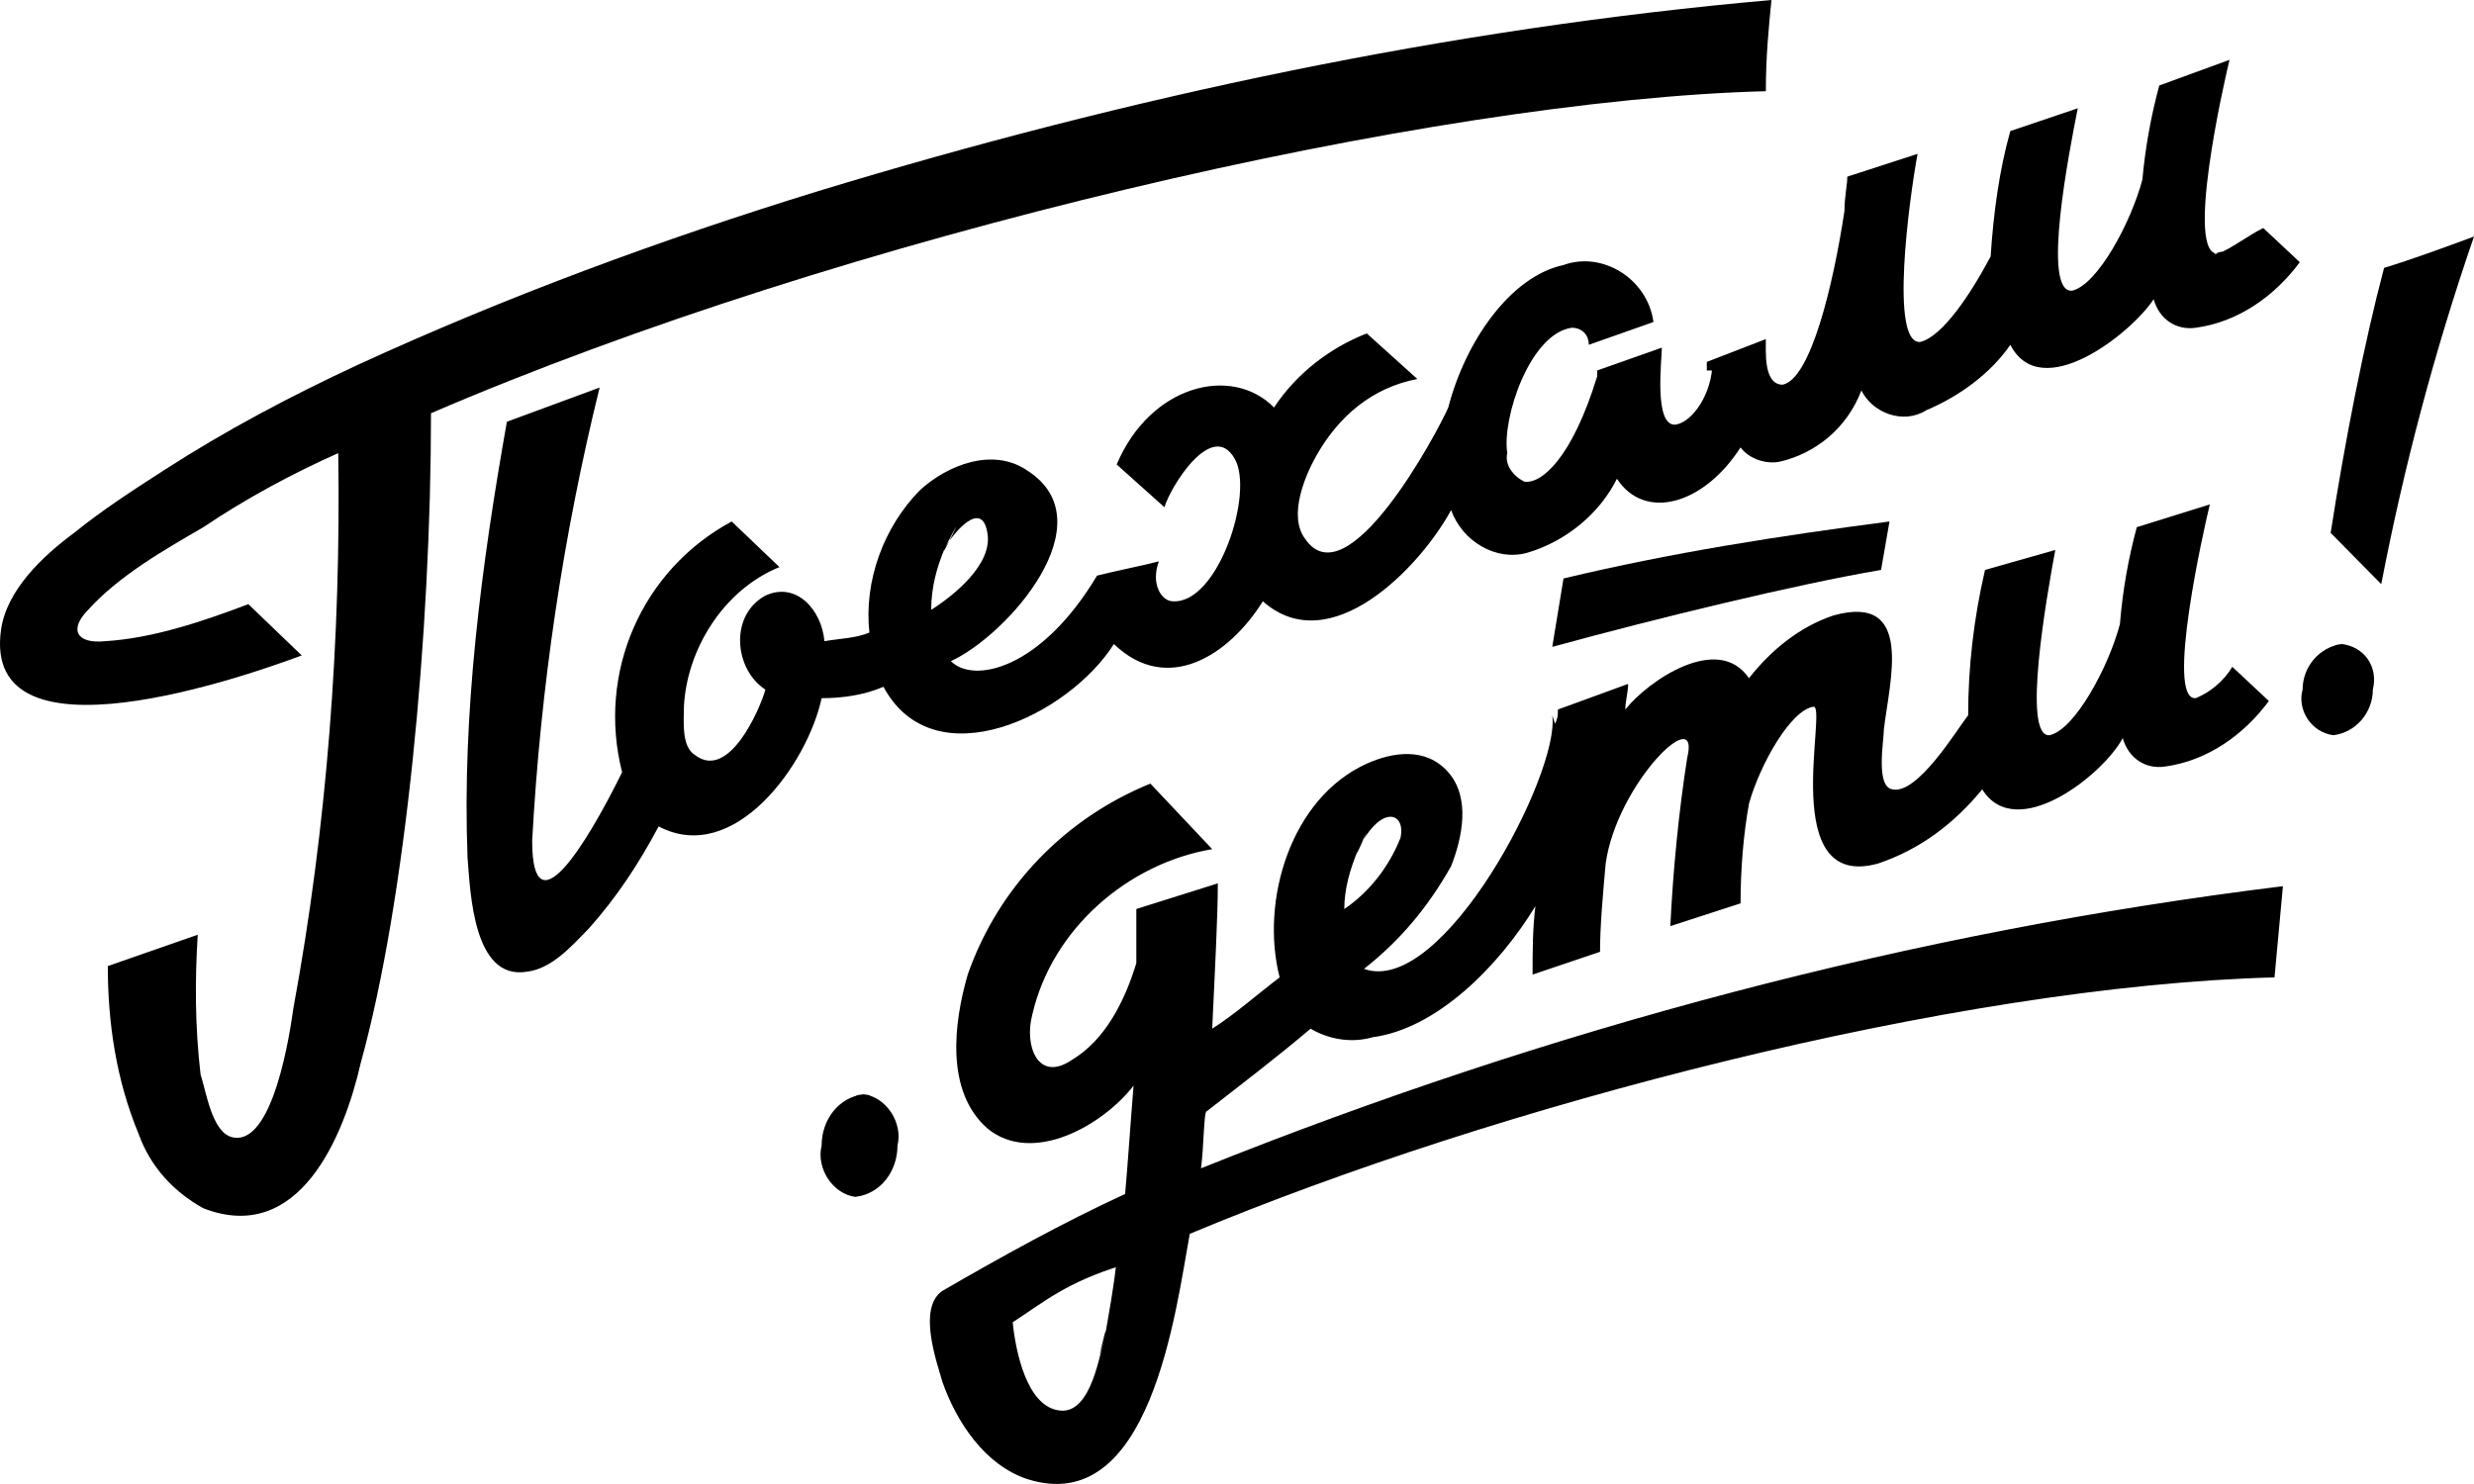 <?xml version="1.0" encoding="utf-8"?>
<!-- Generator: Adobe Illustrator 16.0.0, SVG Export Plug-In . SVG Version: 6.00 Build 0)  -->
<!DOCTYPE svg PUBLIC "-//W3C//DTD SVG 1.1//EN" "http://www.w3.org/Graphics/SVG/1.1/DTD/svg11.dtd">
<svg version="1.1" id="Layer_1" xmlns="http://www.w3.org/2000/svg" xmlns:xlink="http://www.w3.org/1999/xlink" x="0px" y="0px"
	 width="190px" height="114px" viewBox="203.18 364.198 190 114" enable-background="new 203.18 364.198 190 114"
	 xml:space="preserve">
<g>
	<path d="M295.846,449.573L295.846,449.573c2.806-2.189,5.396-4.159,7.986-6.349c1.51,0.876,3.236,1.095,4.748,0.657
		c4.964-0.657,9.711-5.473,12.517-10.07c-0.216,1.751-0.216,3.503-0.216,5.254l5.18-1.751c0-1.971,0.216-4.379,0.433-6.786
		c0.862-6.13,7.337-12.478,6.258-8.1c-0.647,4.159-1.079,8.537-1.294,12.915l5.395-1.751c0-2.627,0.216-5.254,0.647-7.662
		c0.863-3.064,3.237-7.224,4.964-7.443c1.079,0-2.806,14.229,4.965,12.041c3.236-1.095,5.826-3.065,7.984-5.692
		c2.59,4.16,9.28-1.094,10.791-3.94c0.432,1.533,1.727,2.408,3.237,2.189c3.237-0.438,6.043-2.408,7.985-5.035l-2.806-2.627
		c-0.647,1.095-1.727,1.97-2.806,2.408c-2.374,0.219,0.647-13.135,1.079-14.886l-5.611,1.751c-0.647,2.408-1.079,4.816-1.295,7.443
		c-0.863,3.284-3.453,8.1-5.396,8.537c-2.158,0.219-0.216-10.726,0.432-14.229l-5.396,1.532c-0.863,3.721-1.295,7.443-1.295,11.164
		c-0.863,1.095-3.885,6.13-5.827,5.691c-1.295-0.219-0.647-3.721-0.647-4.597c0.432-3.721,2.374-10.507-3.885-8.756
		c-2.59,0.875-4.748,2.627-6.475,4.816c-2.373-3.502-7.77,0.219-9.496,2.408c0-0.657,0.216-1.313,0.216-1.97l-5.395,1.97
		c0,0.438,0,0.657-0.217,1.094l-0.216-0.657c0.647,4.378-8.417,21.672-14.459,19.483c2.805-2.189,4.964-4.816,6.689-7.881
		c0.864-2.189,1.511-5.254-0.216-7.225c-1.727-1.97-4.316-1.532-6.259-0.656c-5.827,2.627-8.2,10.508-6.69,16.418
		c-1.727,1.313-3.453,2.846-5.179,3.94c0.216-4.597,0.432-8.756,0.432-11.164l-6.259,1.97c0,1.095,0,2.627,0,4.159
		c-0.863,2.846-2.374,5.911-4.964,7.443c-2.59,1.751-3.669-1.095-3.021-3.503c1.511-6.567,7.338-11.602,13.813-12.696l-4.748-5.035
		c-6.475,2.627-11.654,7.881-14.028,14.667c-1.079,3.722-1.727,8.976,1.511,11.821c3.453,2.846,8.849-0.219,11.223-3.284
		c-0.216,2.627-0.432,5.911-0.647,8.318c-4.748,2.189-9.496,4.816-14.028,7.443c-1.942,1.313-0.432,5.473,0,7.005
		c1.079,3.064,3.237,6.349,6.475,7.443c9.496,3.064,11.438-12.916,12.518-18.826c23.524-9.852,58.703-19.045,83.306-19.702
		c0.216-2.407,0.432-4.597,0.647-7.005c-28.488,3.503-56.328,10.945-83.09,21.672C295.63,452.419,295.63,449.573,295.846,449.573z
		 M307.5,429.433c1.727-3.503,3.669-2.846,3.236-0.876c-0.862,2.189-2.374,4.159-4.316,5.473
		C306.42,432.498,306.853,430.966,307.5,429.433C309.227,425.93,306.853,430.966,307.5,429.433z M288.076,466.647
		c-0.432,1.533-1.079,6.13-3.453,5.911c-2.59-0.219-3.453-4.598-3.669-6.786c2.374-1.532,4.101-3.064,8.417-4.378v-0.876h-0.432
		v0.438C288.724,463.145,288.292,465.334,288.076,466.647C286.997,470.807,288.292,465.334,288.076,466.647z"/>
	<path d="M269.516,448.26c-1.943,0.219-3.237,1.97-3.237,3.94c-0.432,1.751,0.863,3.721,2.589,3.94
		c1.942-0.22,3.237-1.971,3.237-3.94C272.537,450.448,271.242,448.478,269.516,448.26
		C267.573,448.478,271.242,448.478,269.516,448.26z"/>
	<path d="M339.225,364.198L339.225,364.198c-24.819,2.189-49.422,7.443-73.163,14.667c-12.085,3.721-23.956,8.1-35.394,13.354
		c-5.18,2.408-10.144,5.035-14.892,8.1c-2.374,1.532-4.748,3.064-6.906,4.816c-2.374,1.751-5.18,4.378-5.611,7.442
		c-1.511,10.727,18.992,3.503,23.093,1.971l-4.101-3.94c-3.453,1.313-7.338,2.627-11.007,2.846
		c-2.158,0.219-2.806-0.876-1.295-2.408c2.374-2.626,5.827-4.597,8.849-6.348c3.237-2.189,6.906-4.159,10.359-5.691
		c0.216,14.229-0.863,28.677-3.453,42.687c-0.216,1.532-1.511,10.727-4.748,9.851c-1.511-0.438-1.942-3.502-2.374-4.815
		c-0.432-3.722-0.432-7.225-0.216-10.727l-6.906,2.408c0,4.378,0.647,8.756,2.374,12.915c0.863,2.408,2.59,4.378,4.964,5.691
		c7.338,2.846,10.791-5.473,12.086-11.164c3.453-12.478,5.396-33.055,5.396-49.911c31.509-13.572,76.831-24.08,102.515-24.737
		C338.794,368.577,339.009,366.387,339.225,364.198z"/>
	<path d="M348.29,404.259c-8.417,1.095-16.833,2.408-25.035,4.378l-0.863,5.253c7.985-2.189,18.776-4.815,25.251-5.91
		L348.29,404.259z"/>
	<path d="M386.274,384.776c-1.511,5.691-3.021,13.353-4.101,20.358l3.885,3.94c1.727-8.975,4.101-17.951,7.122-26.707
		C390.806,383.244,388.432,384.119,386.274,384.776C384.763,390.686,388.432,384.119,386.274,384.776z"/>
	<path d="M383.037,413.672c-1.727,0.219-3.021,1.751-3.021,3.503c-0.432,1.532,0.647,3.283,2.374,3.502
		c1.727-0.219,3.021-1.751,3.021-3.502C385.842,415.423,384.763,413.89,383.037,413.672
		C381.31,413.89,384.547,413.89,383.037,413.672z"/>
	<path d="M373.541,383.681c-2.59,0.219,0.432-13.135,0.863-14.886l-5.396,1.97c-0.647,2.408-1.079,4.816-1.295,7.224
		c-0.863,3.283-3.453,8.1-5.396,8.537c-2.374,0.219-0.216-10.726,0.432-14.01l-5.18,1.751c-0.863,3.065-1.295,6.348-1.511,9.632
		c-1.511,2.845-3.669,6.129-5.396,6.567c-2.374,0.219-0.863-10.945-0.216-14.448l-5.396,1.751c0,0.657-0.216,1.532-0.216,2.627
		c-0.863,5.692-2.59,12.916-4.748,13.354c-0.863,0-1.294-0.875-1.294-2.627c0-0.219,0-0.438,0-0.875L334.261,392v0.656h0.432V392
		c0,2.408-1.511,4.597-2.806,4.815c-1.726,0.219-1.078-5.035-1.078-5.91l-4.964,1.751h0.215l0,0h-0.215l0,0c0,0.219,0,0.219,0,0.438
		c-1.943,6.349-4.316,8.318-5.611,8.1c-0.864-0.438-1.512-1.313-1.296-2.189c-0.431-2.627,1.727-9.194,4.964-9.632
		c0.647,0,1.295,0.438,1.295,1.313l4.965-1.751c-0.433-3.284-3.886-5.473-6.907-4.378c-4.1,0.876-7.554,5.911-8.849,10.945
		c-0.862,1.97-7.77,14.886-11.007,10.07c-1.295-1.751,0-4.816,0.864-6.348c1.726-3.065,4.316-5.254,7.769-5.911l-3.885-3.502
		c-2.806,1.095-5.396,3.065-7.122,5.691c-3.237-3.283-9.496-1.751-12.085,4.378l3.669,3.284c0.432-1.532,3.669-6.787,5.396-3.721
		c1.511,2.626-1.295,11.164-4.748,10.945c-0.863,0-1.727-1.313-1.079-3.064c-1.727,0.438-3.021,0.657-4.748,1.095
		c-4.316,7.224-9.496,8.318-11.223,6.567c4.316-1.97,12.086-10.727,5.827-14.667c-2.59-1.751-6.043-0.438-8.201,1.532
		c-2.806,2.846-4.316,7.005-3.885,10.945c-1.079,0.438-2.158,0.438-3.453,0.657c-0.215-2.408-2.158-4.597-4.532-3.502
		c-2.806,1.532-2.375,5.692,0,7.224c-0.432,1.532-2.806,7.005-5.396,5.035c-1.079-0.657-0.863-2.627-0.863-3.722
		c0.215-4.378,3.021-8.975,7.338-10.726l-3.669-3.503c-6.906,3.722-10.359,11.603-8.417,19.264
		c-2.806,5.692-6.906,12.26-6.906,5.255c0.647-11.822,2.374-23.424,5.18-34.807c-2.374,0.875-4.748,1.751-7.122,2.627
		c-1.942,10.946-3.453,22.329-3.021,33.493c0.216,2.627,0.432,9.413,4.532,8.757c1.942-0.219,3.453-1.97,4.748-3.284
		c2.158-2.407,3.885-5.034,5.395-7.88c5.828,3.064,11.439-4.816,12.518-9.851c1.51,0,3.237-0.219,4.748-0.876
		c3.885,7.224,14.244,2.189,17.697-3.284c4.101,3.94,8.849,0.876,11.439-3.284c5.179,4.597,12.086-2.626,14.459-7.005
		c0.864,2.408,3.453,3.94,5.827,3.284c3.022-0.876,5.611-3.065,6.906-5.691c2.158,3.283,6.69,1.97,9.496-2.408
		c0.647,0.876,1.943,1.313,3.021,1.095c2.806-0.657,5.18-2.627,6.259-5.473c0.863,1.751,3.237,2.627,4.964,1.533
		c2.59-1.095,4.964-2.846,6.475-5.035c2.374,4.597,9.28-0.875,11.007-3.502c0.432,1.532,1.727,2.408,3.237,2.189
		c3.237-0.438,6.043-2.408,7.985-5.035l-2.806-2.627C375.699,382.368,374.62,383.244,373.541,383.681
		C372.461,383.901,374.62,383.244,373.541,383.681z M275.774,406.229c0.647-1.094,2.806-3.721,3.237-1.094
		c0.432,2.408-2.59,4.816-4.316,5.91C274.695,409.294,275.127,407.761,275.774,406.229
		C277.933,402.07,275.127,407.761,275.774,406.229z"/>
</g>
</svg>
